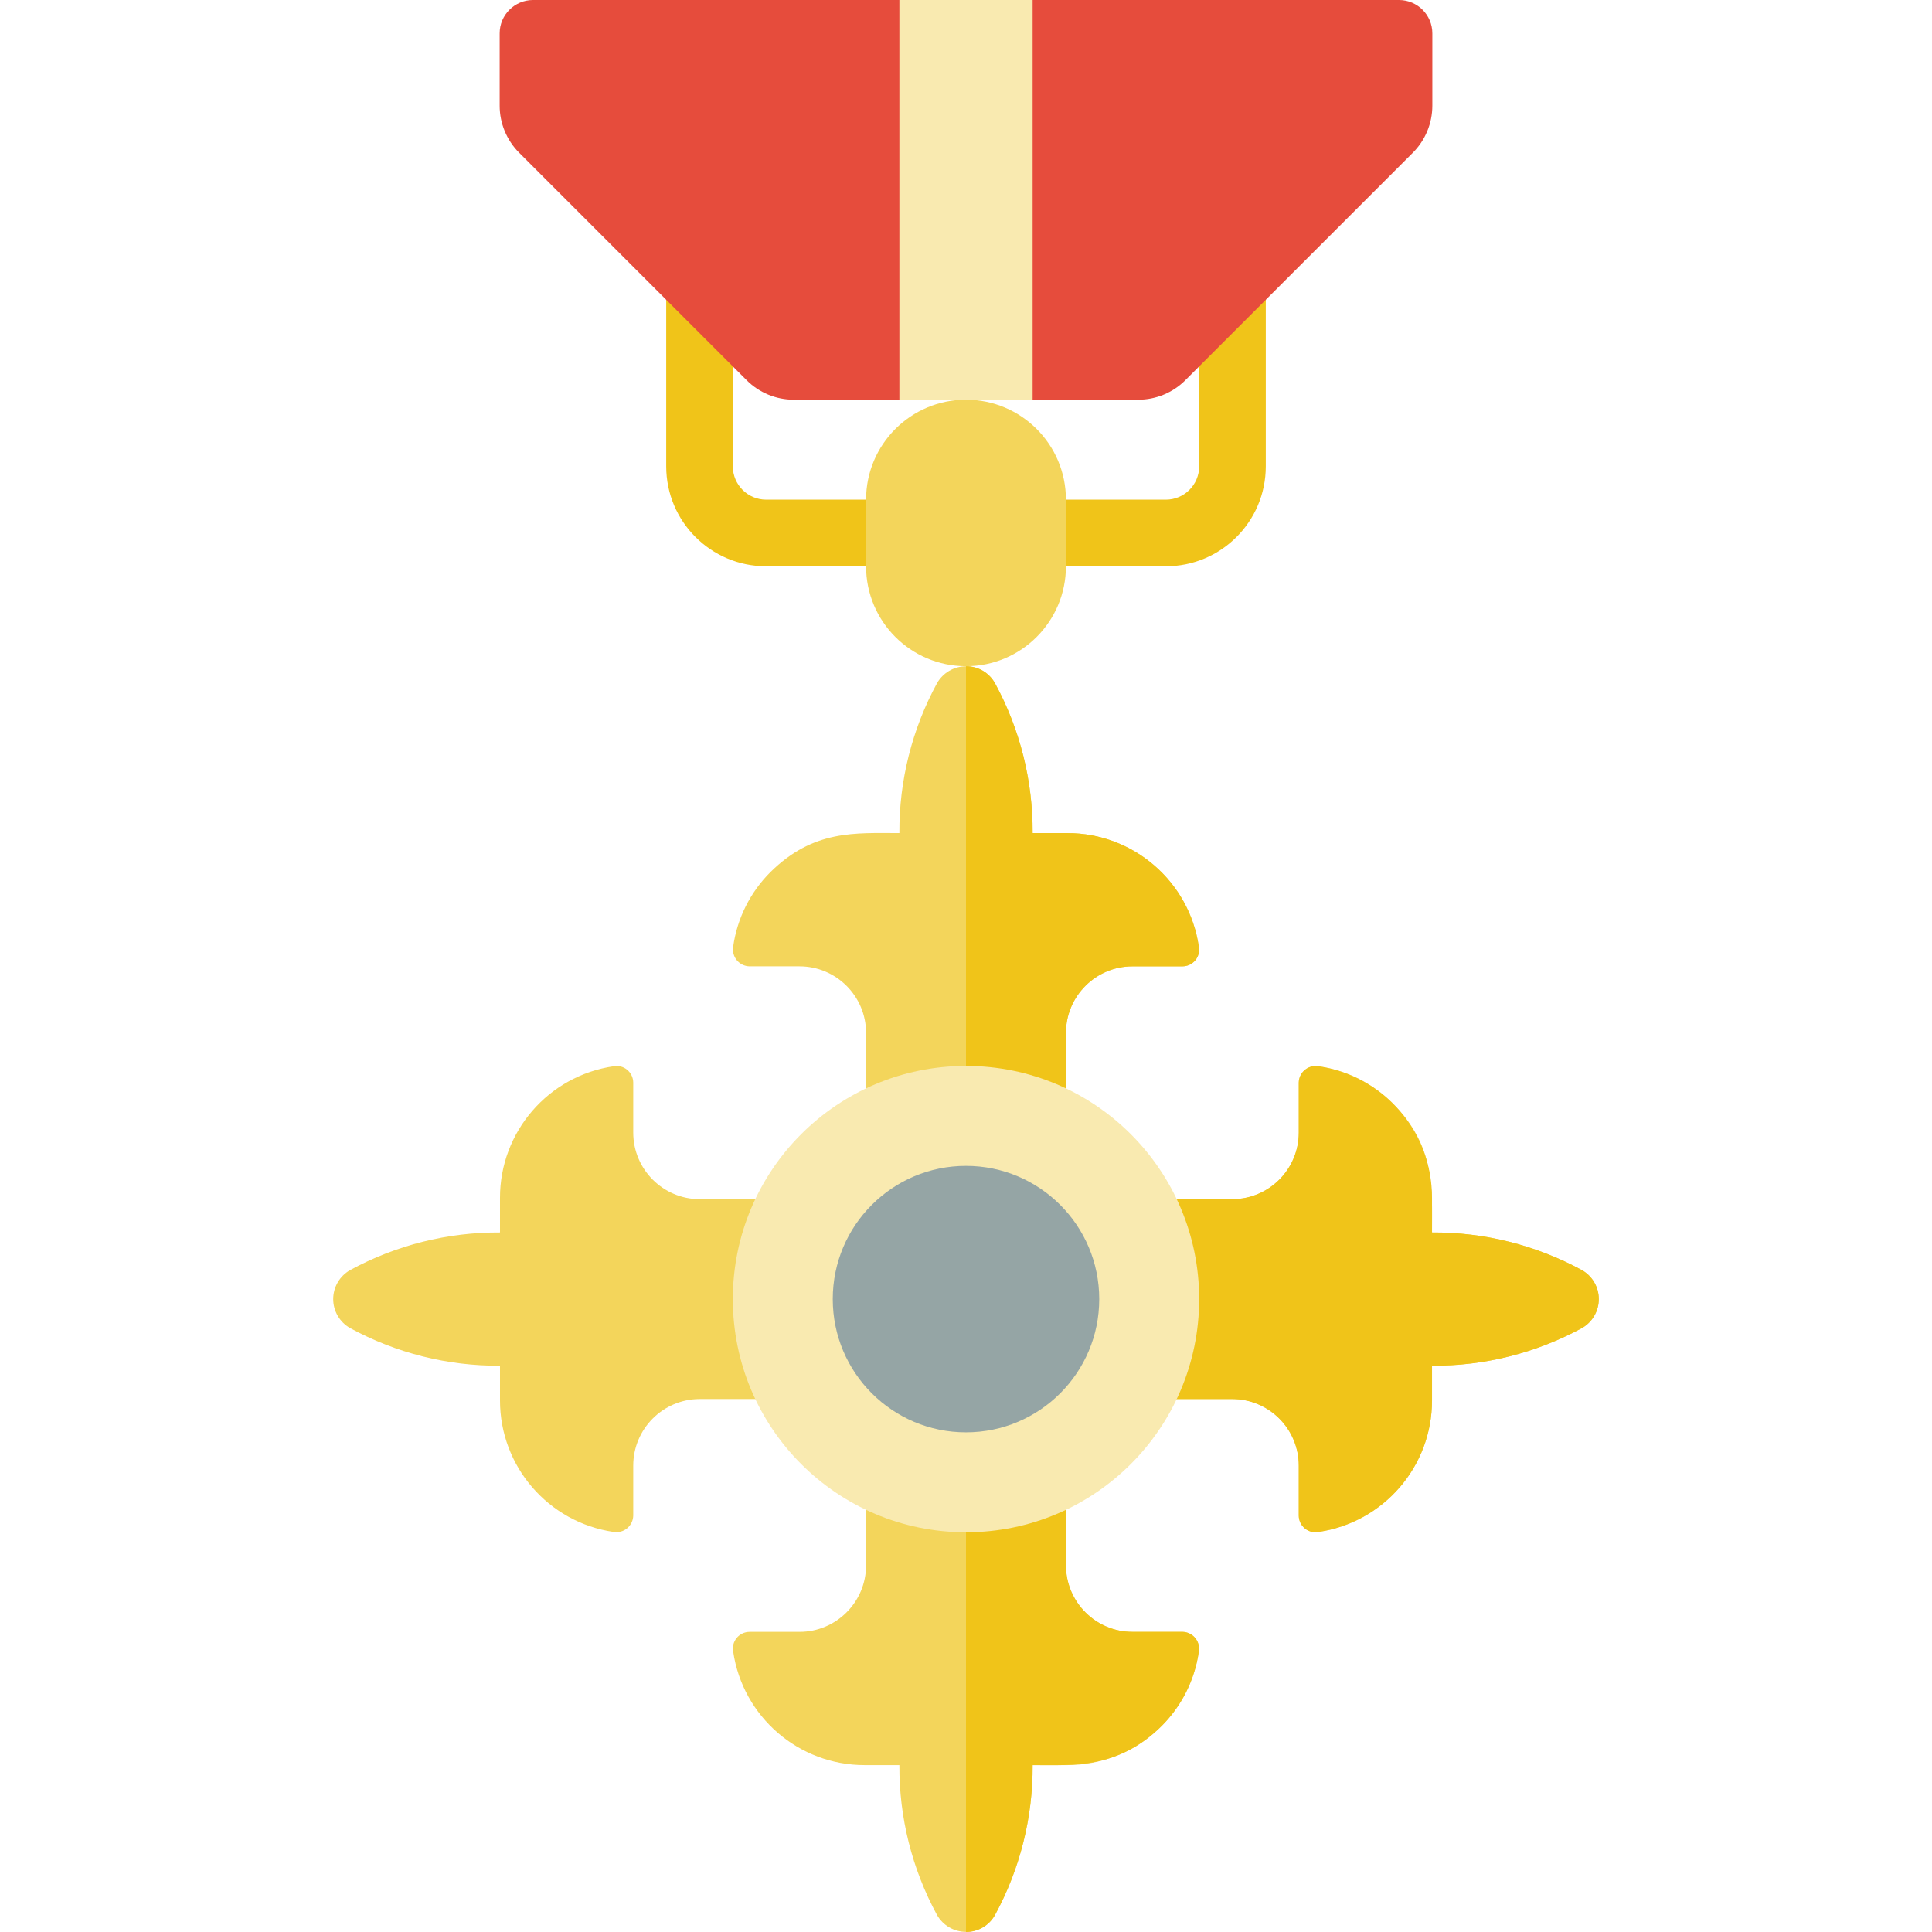 <svg height="512" viewBox="0 0 38 58" width="512" xmlns="http://www.w3.org/2000/svg"><g id="008---MBE-Medal" fill="none"><path id="Shape" d="m37.49 38.13c-1.38-.751-2.929-1.14-4.5-1.13 0-1.321.108-2.574-1.17-3.87-.605-.607-1.391-1.001-2.24-1.12-.145-.024-.294.016-.407.11s-.18.233-.183.38v1.5c0 1.101-.889 1.994-1.99 2h-1.68l-3.32-3.32v-1.68c.006-1.101.899-1.99 2-1.99h1.5c.148-.001.288-.067.383-.181.095-.114.134-.264.107-.409-.287-1.96-1.969-3.412-3.95-3.41h-1.04c.009-1.571-.379-3.119-1.13-4.5-.178-.313-.51-.507-.87-.507s-.692.194-.87.507c-.751 1.38-1.14 2.929-1.13 4.5-1.321 0-2.574-.109-3.87 1.17-.607.605-1.001 1.391-1.12 2.24-.024.145.016.294.11.407s.233.18.38.183h1.5c1.101-0 1.994.889 2 1.99v1.68l-3.32 3.32h-1.68c-1.101-.006-1.99-.899-1.99-2v-1.5c-.001-.148-.067-.288-.181-.383s-.264-.134-.409-.107c-1.96.287-3.412 1.969-3.41 3.95v1.04c-1.571-.01-3.12.379-4.5 1.13-.313.178-.507.51-.507.87s.194.692.507.87c1.38.751 2.929 1.14 4.5 1.13v1.04c-.002 1.981 1.45 3.663 3.41 3.95.145.024.294-.016.407-.11s.18-.233.183-.38v-1.5c-0-1.101.889-1.994 1.99-2h1.68l3.32 3.32v1.68c-.006 1.101-.899 1.99-2 1.99h-1.5c-.148.001-.288.067-.383.181-.095.114-.134.264-.107.409.287 1.96 1.969 3.412 3.95 3.41h1.04c-.009 1.571.379 3.119 1.13 4.5.178.313.51.507.87.507s.692-.194.87-.507c.751-1.38 1.14-2.929 1.13-4.5h1.04c1.981.002 3.663-1.45 3.95-3.41.024-.145-.016-.294-.11-.407s-.233-.18-.38-.183h-1.5c-1.101 0-1.994-.889-2-1.99v-1.68l3.32-3.32h1.68c1.101.006 1.99.899 1.99 2v1.5c.001.148.067.288.181.383.114.095.264.134.409.107 1.96-.287 3.412-1.969 3.41-3.95v-1.04c1.571.009 3.119-.379 4.5-1.13.313-.178.507-.51.507-.87s-.194-.692-.507-.87z" fill="#f3d55b"/><g fill="#f0c419"><path id="Shape" d="m37.49 39.87c-1.38.751-2.929 1.14-4.5 1.13v1.04c.002 1.981-1.45 3.663-3.41 3.95-.146.027-.296-.013-.409-.107-.114-.095-.18-.235-.181-.383v-1.5c0-1.101-.889-1.994-1.99-2h-1.68l-3.32 3.32v1.68c.006 1.101.899 1.99 2 1.99h1.5c.147.003.286.069.38.183s.134.262.11.407c-.119.849-.513 1.635-1.12 2.24-1.307 1.289-2.65 1.17-3.87 1.17.009 1.571-.379 3.119-1.13 4.5-.175.317-.508.512-.87.51v-38c.362-.002.695.194.87.51.751 1.38 1.14 2.929 1.13 4.5h1.04c1.981-.002 3.663 1.45 3.95 3.41.027.146-.013.296-.107.409-.095.114-.235.18-.383.181h-1.5c-1.101-0-1.994.889-2 1.99v1.68l3.32 3.32h1.68c1.101-.006 1.99-.899 1.99-2v-1.5c.003-.147.069-.286.183-.38s.262-.134.407-.11c1.96.287 3.412 1.969 3.41 3.95v1.04c1.571-.01 3.12.379 4.5 1.13.313.178.507.51.507.87s-.194.692-.507.87z"/><path id="Shape" d="m25 17h-3c-.552 0-1-.448-1-1s.448-1 1-1h3c.552 0 1-.448 1-1v-6c0-.552.448-1 1-1s1 .448 1 1v6c0 1.657-1.343 3-3 3z"/><path id="Shape" d="m16 17h-3c-1.657 0-3-1.343-3-3v-6c0-.552.448-1 1-1s1 .448 1 1v6c0 .552.448 1 1 1h3c.552 0 1 .448 1 1s-.448 1-1 1z"/></g><path id="Shape" d="m33 1v2.172c-0.0.53-.211 1.039-.586 1.414l-6.828 6.828c-.375.375-.884.586-1.414.586h-10.344c-.53-0-1.039-.211-1.414-.586l-6.828-6.828c-.375-.375-.586-.884-.586-1.414v-2.172c0-.552.448-1 1-1h26c.552 0 1 .448 1 1z" fill="#e64c3c"/><circle id="Oval" cx="19" cy="39" fill="#f9eab0" r="7"/><circle id="Oval" cx="19" cy="39" fill="#95a5a5" r="4"/><path id="Rectangle-path" d="m17 0h4v12h-4z" fill="#f9eab0"/><path id="Shape" d="m19 20c-1.657 0-3-1.343-3-3v-2c0-1.657 1.343-3 3-3s3 1.343 3 3v2c0 1.657-1.343 3-3 3z" fill="#f3d55b"/></g></svg>